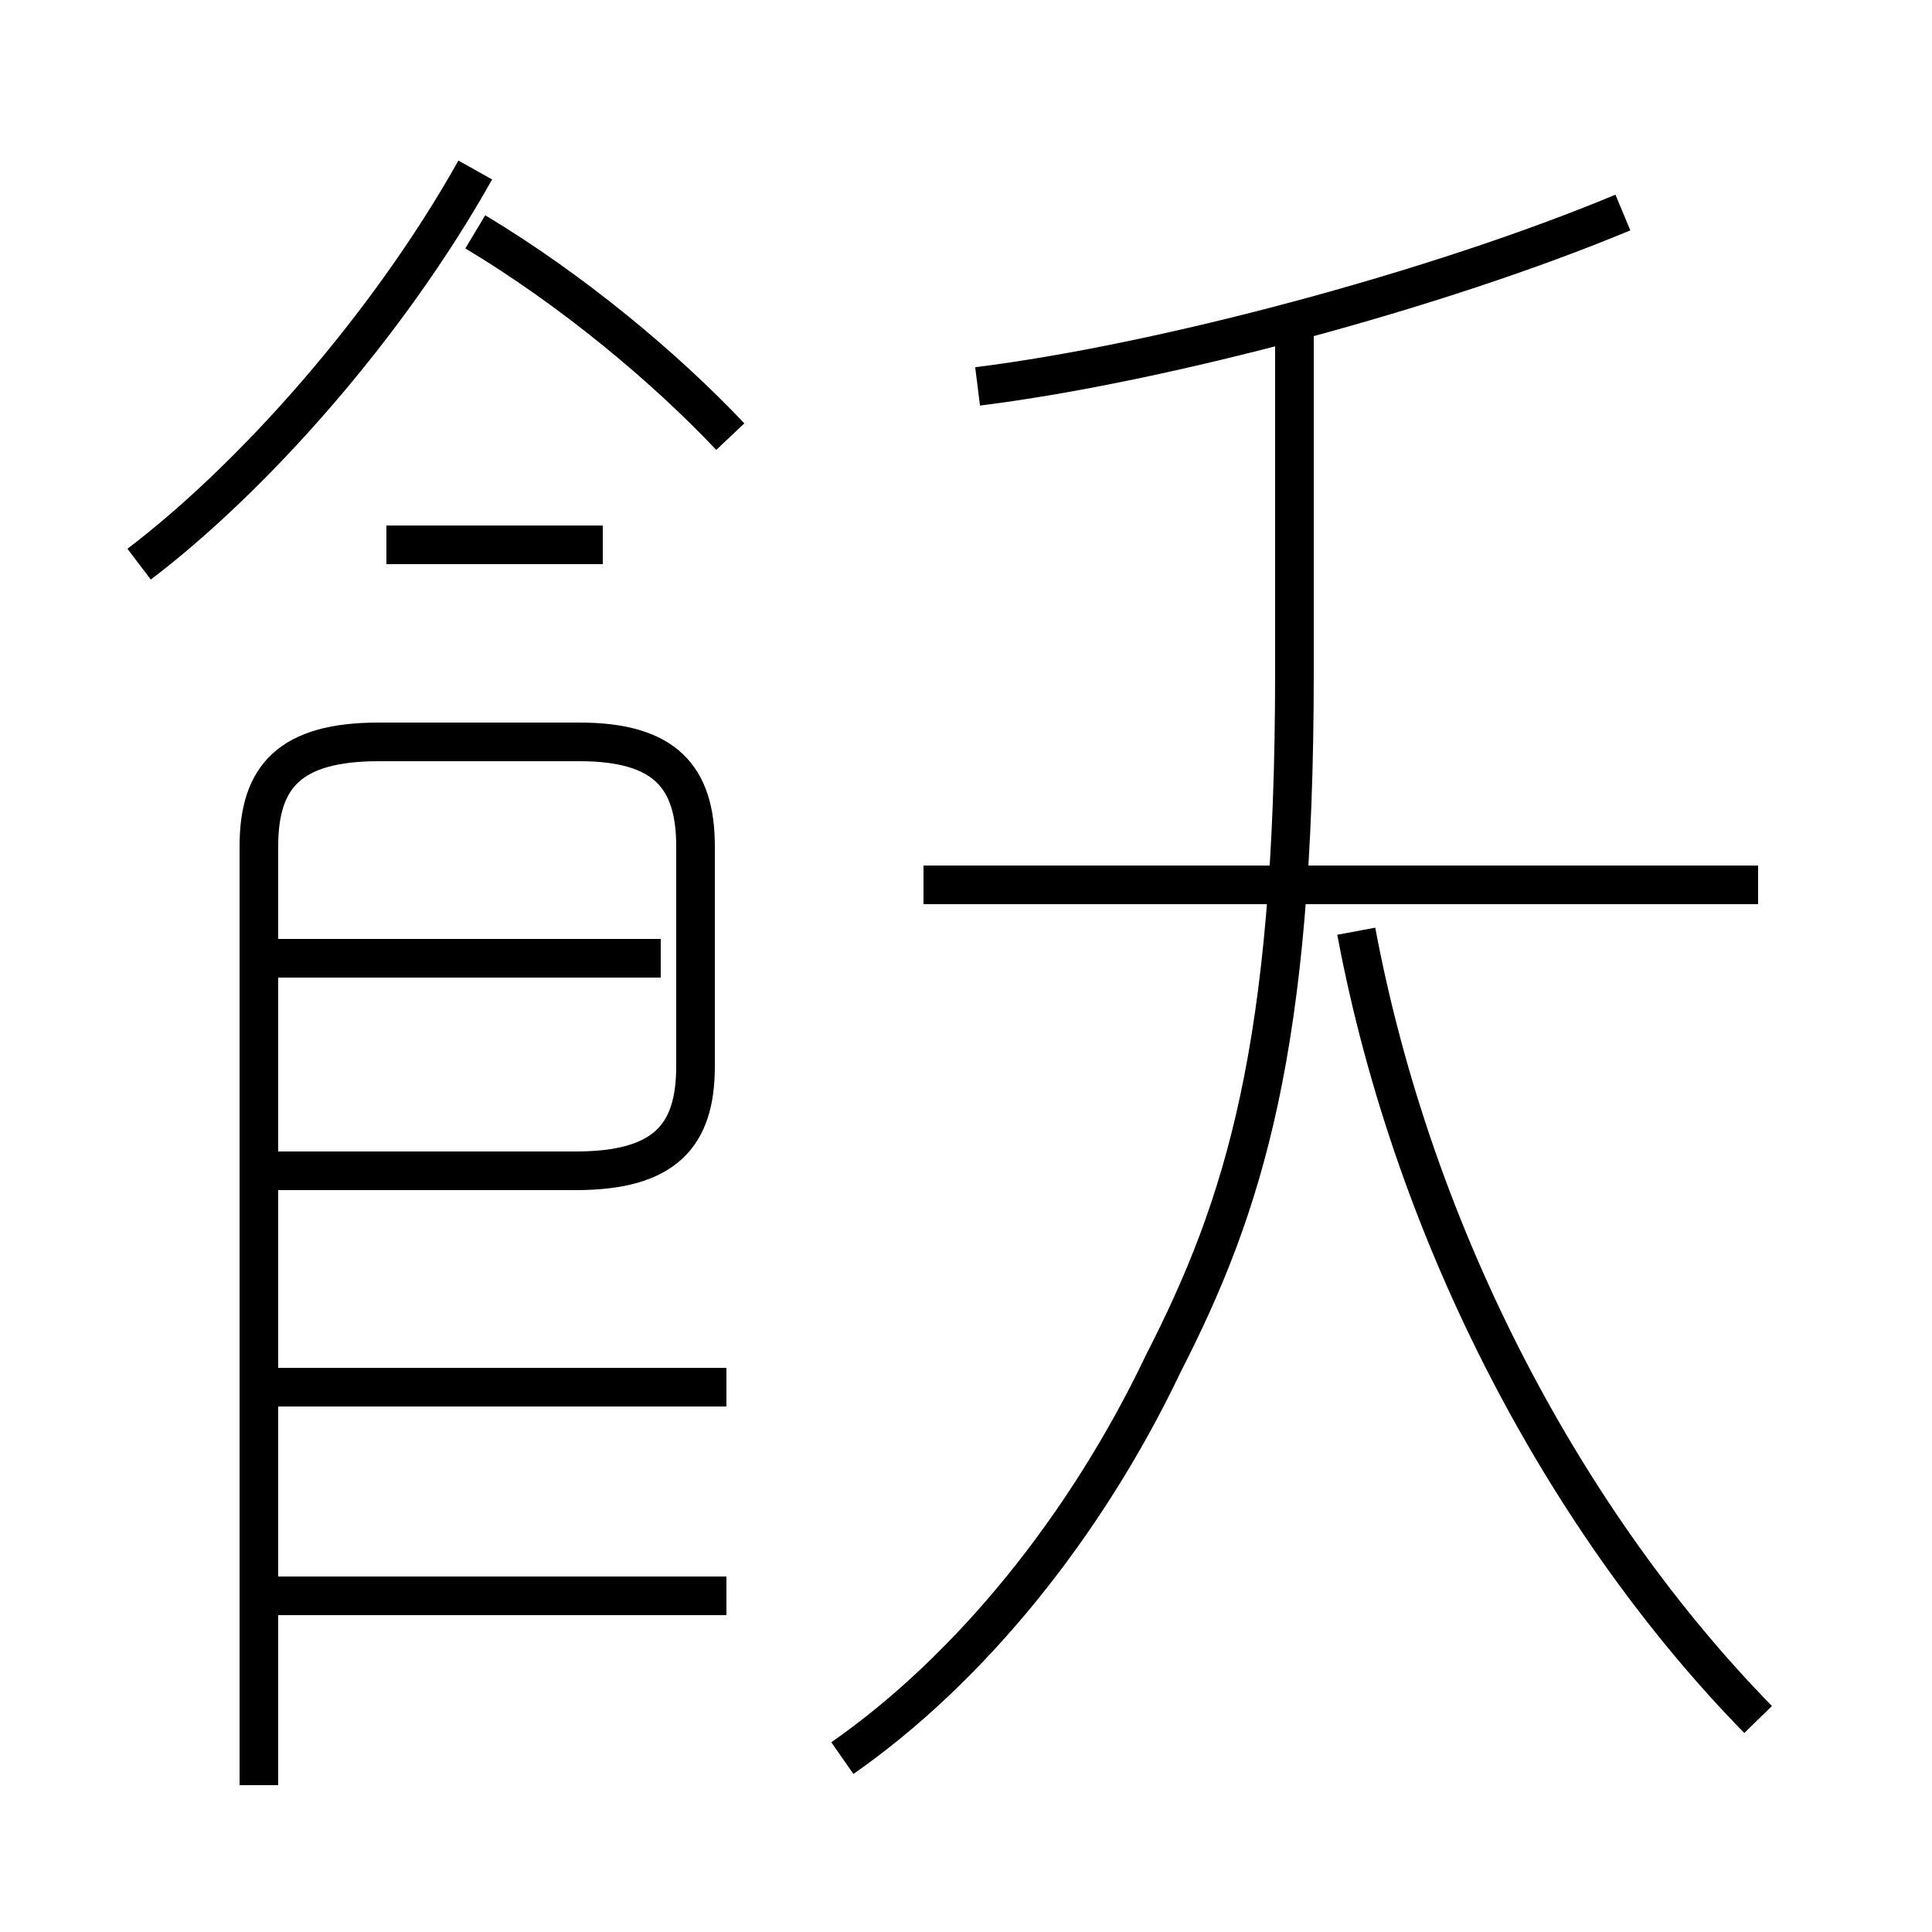 <?xml version='1.0' encoding='utf8'?>
<svg viewBox="0.0 -6.0 50.0 50.0" version="1.1" xmlns="http://www.w3.org/2000/svg">
<rect x="0.0" y="-6.0" width="50.0" height="50.0" fill="#808080" stroke="none"/>
<rect x="-1000" y="-1000" width="2000" height="2000" stroke="white" fill="white"/>
<g style="fill:white;stroke:#000000;  stroke-width:1">
<path d="M 21.8 1.5 C 25.1 -0.8 28.1 -4.5 30.1 -8.7 C 32.2 -12.8 33.5 -16.9 33.5 -26.6 L 33.5 -35.5 M 18.8 -2.7 L 7.2 -2.7 M 18.8 -8.1 L 7.2 -8.1 M 6.7 2.2 L 6.7 -22.1 C 6.7 -23.9 7.5 -24.8 9.8 -24.8 L 15.0 -24.8 C 17.2 -24.8 18.0 -23.9 18.0 -22.1 L 18.0 -16.4 C 18.0 -14.6 17.2 -13.7 14.9 -13.7 L 7.2 -13.7 M 17.1 -19.2 L 7.2 -19.2 M 15.6 -29.9 L 10.0 -29.9 M 3.6 -29.4 C 6.5 -31.6 10.0 -35.5 12.3 -39.6 M 45.5 0.5 C 40.6 -4.5 36.6 -11.9 35.1 -19.9 M 18.9 -32.7 C 17.2 -34.5 14.8 -36.5 12.3 -38.0 M 45.5 -21.1 L 23.9 -21.1 M 25.3 -34.0 C 30.1 -34.6 37.2 -36.5 42.0 -38.5" transform="translate(0.0 38.0)" />
</g>
</svg>
